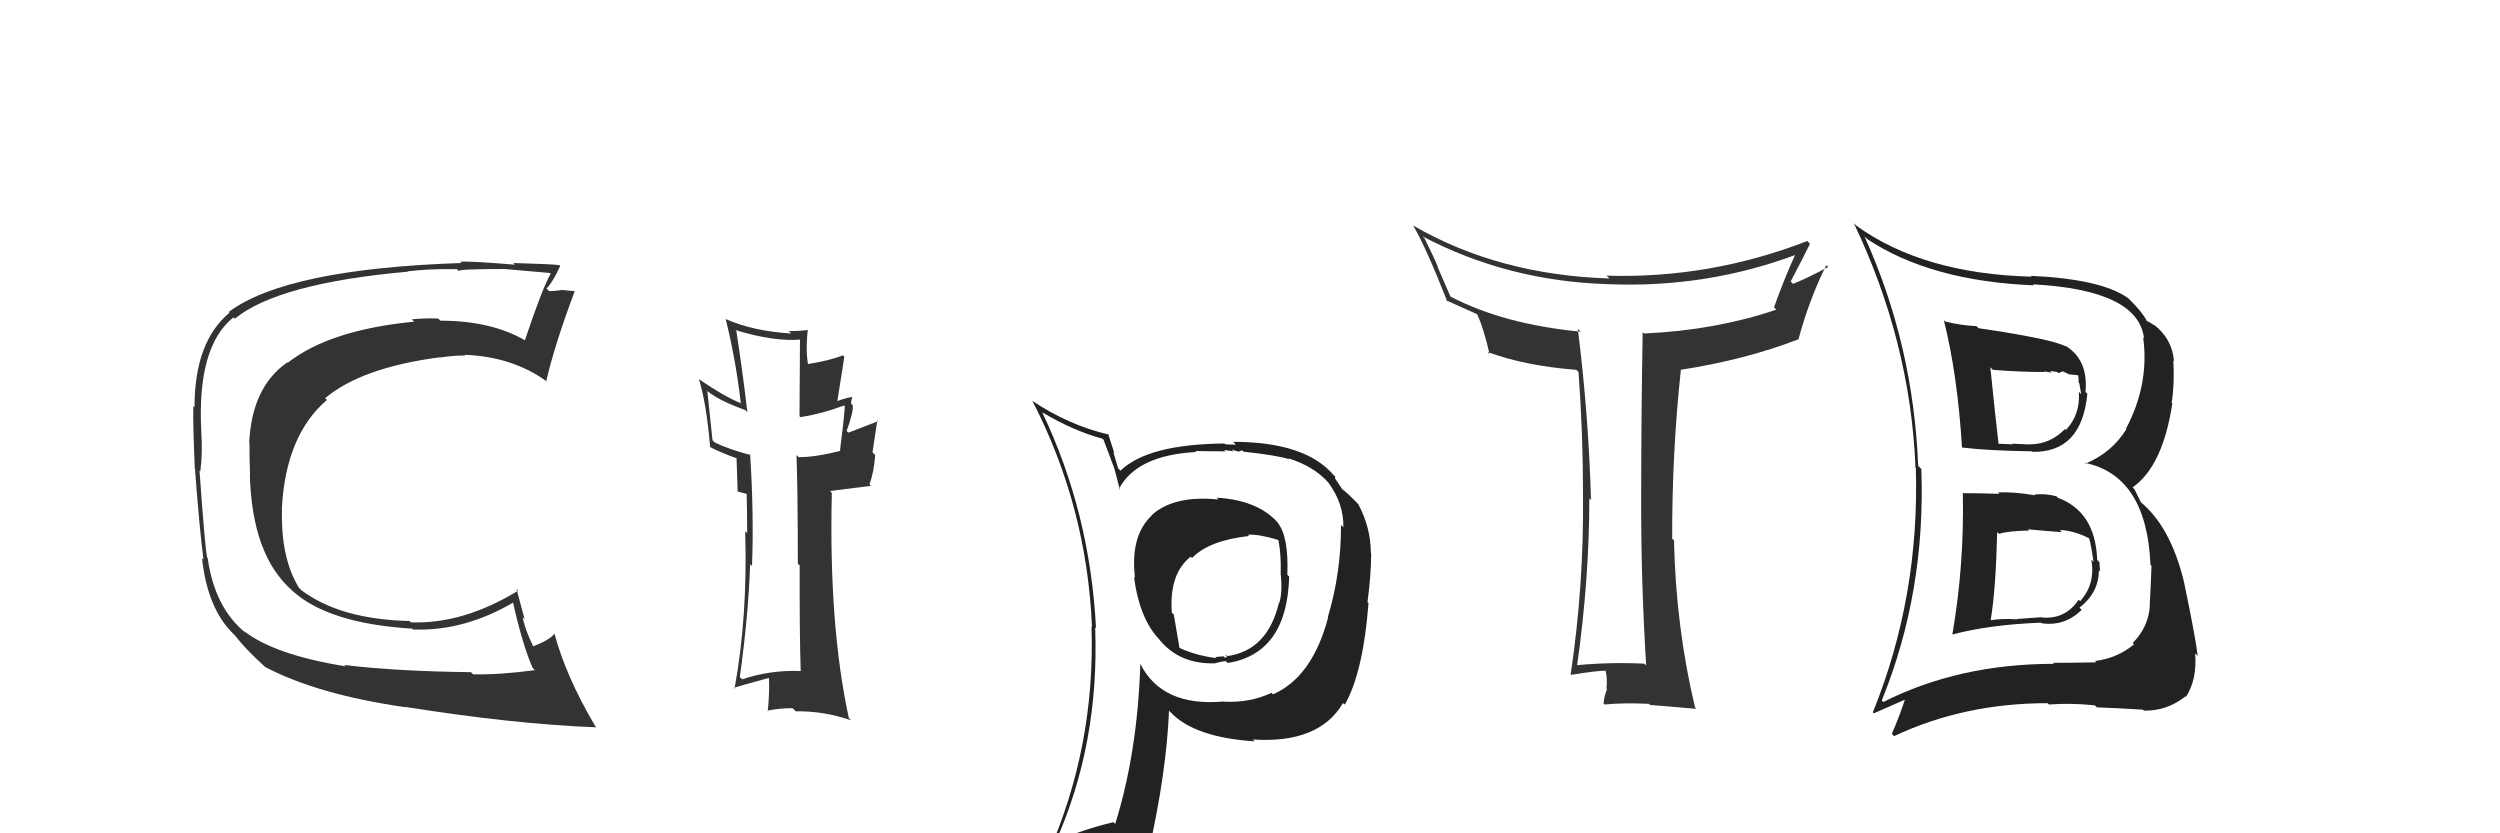<svg xmlns="http://www.w3.org/2000/svg" width="150" height="50" viewBox="0,0,150,50"><path fill="#333" d="M20.71 39.94L20.66 39.90L20.74 39.98Q16.44 39.29 14.61 37.84L14.72 37.95L14.77 38.00Q12.88 36.49 12.46 33.48L12.38 33.40L12.43 33.46Q12.31 32.99 11.97 28.23L12.12 28.38L12.02 28.28Q12.16 27.21 12.08 25.95L12.06 25.92L12.08 25.95Q11.80 20.79 14.01 19.04L13.98 19.02L14.09 19.12Q16.71 16.99 24.48 16.30L24.54 16.37L24.45 16.28Q25.78 16.12 27.41 16.15L27.54 16.28L27.53 16.27Q27.39 16.14 30.36 16.14L30.44 16.21L30.38 16.15Q31.29 16.23 33.01 16.38L32.93 16.30L33.04 16.42Q32.52 17.34 31.49 20.43L31.51 20.44L31.47 20.40Q29.43 19.24 26.42 19.24L26.29 19.11L26.29 19.11Q25.51 19.08 24.71 19.16L24.85 19.30L24.85 19.30Q19.78 19.79 17.26 21.77L17.13 21.63L17.24 21.74Q15.11 23.22 14.95 26.57L15.08 26.70L14.97 26.59Q14.96 27.23 15.00 28.49L15.07 28.56L14.99 28.48Q15.12 33.32 17.52 35.42L17.50 35.41L17.58 35.48Q19.74 37.41 24.72 37.72L24.62 37.61L24.78 37.77Q27.87 37.89 30.88 36.10L30.80 36.03L30.74 35.97Q31.35 38.71 31.96 40.08L32.03 40.15L32.09 40.21Q30.02 40.49 28.38 40.46L28.37 40.44L28.26 40.33Q23.79 40.28 20.67 39.90ZM35.79 43.64L35.75 43.60L35.71 43.56Q33.95 40.58 33.26 37.99L33.26 37.99L33.28 38.01Q32.98 38.40 31.99 38.78L31.91 38.70L31.99 38.77Q31.54 37.87 31.35 37.03L31.48 37.16L30.99 35.34L31.09 35.44Q27.78 37.46 24.65 37.34L24.53 37.22L24.57 37.26Q20.40 37.16 18.08 35.41L18.02 35.35L17.94 35.27Q16.84 33.49 16.92 30.56L16.94 30.58L16.91 30.55Q17.13 26.13 19.61 24.00L19.68 24.07L19.51 23.89Q21.70 22.05 26.38 21.44L26.33 21.40L26.39 21.45Q27.19 21.33 27.91 21.33L27.91 21.33L27.87 21.29Q30.75 21.39 32.84 22.91L32.87 22.95L32.78 22.85Q33.27 20.71 34.48 17.48L34.51 17.51L34.48 17.47Q34.19 17.45 33.64 17.39L33.67 17.43L33.66 17.41Q33.22 17.47 32.95 17.47L32.83 17.35L32.79 17.31Q33.16 16.95 33.61 15.96L33.49 15.83L33.56 15.91Q33.28 15.85 30.79 15.78L30.72 15.71L30.89 15.88Q28.25 15.66 27.60 15.70L27.58 15.67L27.69 15.78Q17.18 16.13 13.72 18.72L13.66 18.65L13.77 18.76Q11.67 20.51 11.67 24.43L11.66 24.42L11.60 24.37Q11.57 25.44 11.69 28.14L11.88 28.34L11.70 28.16Q11.98 31.86 12.21 33.58L12.19 33.55L12.12 33.49Q12.45 36.56 14.05 38.08L14.07 38.10L14.14 38.17Q14.65 38.87 15.90 40.01L15.94 40.05L15.91 40.02Q19.05 41.67 24.30 42.43L24.32 42.45L24.28 42.41Q30.80 43.45 35.79 43.64Z"/><path fill="#222" d="M72.97 29.83L73.05 29.91L73.11 29.97Q70.43 29.70 69.10 30.91L69.22 31.03L69.11 30.92Q67.80 32.16 68.10 34.67L68.23 34.80L68.04 34.61Q68.37 37.15 69.59 38.40L69.63 38.44L69.57 38.39Q70.79 39.87 72.92 39.80L72.96 39.83L72.92 39.79Q73.36 39.67 73.55 39.67L73.69 39.80L73.67 39.78Q77.23 39.20 77.35 34.59L77.25 34.50L77.24 34.49Q77.33 32.14 76.64 31.34L76.59 31.28L76.76 31.46Q75.55 30.01 73.00 29.86ZM76.45 41.72L76.30 41.58L76.29 41.57Q75.00 42.18 73.44 42.10L73.50 42.16L73.42 42.09Q69.72 42.42 68.42 39.83L68.32 39.73L68.42 39.83Q68.25 45.17 66.91 49.44L66.87 49.39L66.81 49.33Q64.96 49.77 63.32 50.49L63.51 50.67L63.34 50.50Q65.97 44.61 65.71 37.65L65.63 37.57L65.76 37.69Q65.41 30.76 62.52 24.71L62.49 24.69L62.55 24.75Q64.43 25.86 66.14 26.32L66.21 26.38L66.79 27.92L66.79 27.91Q66.92 28.27 67.19 29.38L67.21 29.40L67.14 29.33Q68.20 27.31 71.78 27.12L71.68 27.02L71.72 27.06Q72.66 27.08 73.53 27.08L73.45 27.00L74.02 27.08L73.90 26.96Q74.11 27.06 74.30 27.09L74.31 27.10L74.53 27.02L74.61 27.10Q76.62 27.32 77.35 27.55L77.41 27.61L77.30 27.50Q78.79 27.96 79.66 28.91L79.76 29.01L79.69 28.94Q80.64 30.23 80.60 31.64L80.63 31.67L80.46 31.50Q80.47 34.37 79.67 37.03L79.83 37.19L79.69 37.04Q78.74 40.63 76.38 41.66ZM80.54 42.16L80.69 42.27L80.69 42.28Q81.80 40.30 82.11 36.19L81.99 36.07L82.05 36.13Q82.27 34.45 82.27 33.20L82.11 33.03L82.25 33.18Q82.25 31.65 81.49 30.24L81.46 30.21L81.55 30.31Q80.96 29.67 80.46 29.29L80.56 29.39L80.34 29.06L80.10 28.70L80.12 28.60L80.03 28.52Q78.33 26.51 73.99 26.51L74.15 26.68L73.53 26.66L73.47 26.61Q68.87 26.65 67.23 28.24L67.09 28.10L67.09 28.10Q66.95 27.62 66.80 27.13L66.86 27.18L66.48 26.01L66.55 26.08Q64.13 25.52 61.92 24.04L61.95 24.07L61.95 24.07Q65.21 30.38 65.52 37.61L65.50 37.59L65.49 37.58Q65.73 44.78 62.87 51.26L62.93 51.31L64.81 50.34L64.95 50.48Q64.66 51.18 63.98 52.74L63.98 52.75L63.83 52.59Q66.59 51.59 68.92 51.25L68.89 51.22L68.89 51.22Q69.99 46.38 70.14 42.65L70.10 42.60L70.22 42.72Q71.66 44.25 75.28 44.48L75.20 44.40L75.17 44.37Q79.13 44.63 80.57 42.20L80.63 42.25ZM75.03 32.24L74.98 32.19L74.87 32.08Q75.57 32.05 76.67 32.39L76.78 32.50L76.71 32.43Q76.88 33.32 76.84 34.50L76.84 34.50L76.85 34.51Q76.95 35.53 76.76 36.17L76.67 36.08L76.74 36.15Q76.05 39.08 73.54 39.38L73.51 39.36L73.58 39.31L73.62 39.35Q73.63 39.44 73.51 39.47L73.42 39.38L72.92 39.42L72.99 39.49Q71.63 39.31 70.64 38.81L70.78 38.95L70.43 36.88L70.31 36.76Q70.14 34.43 71.44 33.40L71.51 33.47L71.52 33.48Q72.55 32.42 74.95 32.16Z"/><path fill="#222" d="M117.87 29.66L117.84 29.63L117.77 29.56Q117.86 33.92 117.14 38.07L117.19 38.12L117.14 38.07Q119.36 37.48 122.45 37.36L122.46 37.38L122.48 37.39Q123.84 37.61 124.90 36.60L124.90 36.60L124.77 36.46Q125.93 35.56 125.93 34.22L125.97 34.26L126.00 34.29Q125.99 33.98 125.96 33.71L125.96 33.72L125.83 33.59Q125.73 30.71 123.48 29.87L123.49 29.88L123.39 29.78Q122.75 29.60 122.07 29.67L122.00 29.60L122.11 29.72Q120.91 29.51 119.88 29.54L120.01 29.67L119.97 29.63Q118.82 29.59 117.79 29.59ZM116.61 19.19L116.70 19.28L116.63 19.21Q117.45 22.47 117.72 26.85L117.84 26.97L117.72 26.85Q119.25 27.04 121.91 27.08L121.86 27.03L121.94 27.11Q124.90 27.17 125.24 23.63L125.11 23.50L125.13 23.52Q125.31 21.57 123.90 20.73L123.92 20.75L123.96 20.79Q123.13 20.34 118.71 19.69L118.60 19.58L118.59 19.57Q117.63 19.52 116.71 19.29ZM113.00 42.12L112.93 42.05L112.91 42.02Q115.55 35.52 115.28 28.14L115.25 28.11L115.09 27.95Q114.80 20.66 111.87 14.19L112.00 14.31L112.01 14.33Q115.82 16.87 122.04 17.12L122.04 17.12L121.98 17.06Q128.29 17.40 128.64 20.29L128.60 20.26L128.59 20.25Q128.97 23.06 127.56 25.72L127.45 25.61L127.58 25.75Q126.73 27.14 125.13 27.82L125.03 27.72L125.08 27.77Q128.80 28.53 129.03 33.90L128.99 33.85L129.09 33.95Q129.06 34.95 128.98 36.36L128.95 36.33L128.99 36.37Q128.90 37.64 127.96 38.58L128.09 38.70L128.04 38.66Q127.03 39.50 125.69 39.66L125.69 39.65L125.78 39.74Q124.24 39.77 123.18 39.77L123.26 39.85L123.24 39.83Q117.53 39.83 113.00 42.12ZM125.68 42.31L125.69 42.32L125.81 42.44Q126.72 42.47 128.58 42.58L128.61 42.61L128.64 42.64Q130.03 42.66 131.13 41.78L131.03 41.69L131.16 41.81Q131.83 40.77 131.71 39.21L131.78 39.27L131.86 39.35Q131.76 38.38 131.04 34.92L130.93 34.80L131.04 34.92Q130.23 31.55 128.36 30.06L128.47 30.17L128.07 29.36L127.96 29.24Q129.77 27.97 130.34 24.20L130.21 24.08L130.30 24.16Q130.48 23.05 130.40 21.64L130.30 21.54L130.44 21.67Q130.33 20.31 129.22 19.47L129.28 19.53L129.29 19.54Q128.95 19.31 128.83 19.27L128.76 19.20L128.80 19.24Q128.52 18.69 127.69 17.89L127.67 17.87L127.69 17.89Q126.08 16.74 121.85 16.55L121.85 16.55L121.90 16.60Q115.38 16.43 111.38 13.54L111.39 13.55L111.23 13.39Q114.63 20.52 114.93 28.06L114.80 27.93L114.95 28.07Q115.18 35.81 112.37 42.74L112.43 42.80L114.52 41.88L114.37 41.74Q114.01 42.89 113.51 44.03L113.57 44.09L113.64 44.17Q117.84 42.19 122.86 42.19L123.00 42.33L122.94 42.27Q124.24 42.17 125.69 42.32ZM123.67 31.89L123.55 31.76L123.59 31.80Q124.42 31.83 125.33 32.29L125.31 32.26L125.35 32.31Q125.46 32.65 125.61 33.71L125.59 33.69L125.48 33.58Q125.74 35.03 124.81 36.07L124.79 36.05L124.72 35.98Q123.93 37.17 122.52 37.05L122.50 37.03L121.01 37.14L121.03 37.16Q120.17 37.10 119.44 37.21L119.39 37.16L119.44 37.21Q119.75 35.39 119.83 31.92L119.97 32.06L119.94 32.03Q120.49 31.86 121.75 31.83L121.86 31.94L121.68 31.76Q123.11 31.89 123.72 31.93ZM122.66 22.31L122.63 22.28L123.09 22.36L123.00 22.27Q123.24 22.28 123.43 22.32L123.50 22.39L123.77 22.28L124.14 22.46L124.73 22.52L124.68 22.46Q124.72 22.65 124.72 22.96L124.76 23.00L124.87 23.65L124.73 23.51Q124.83 24.86 123.96 25.79L123.98 25.82L123.90 25.74Q123.01 26.66 121.79 26.66L121.85 26.72L121.81 26.67Q120.72 26.62 120.72 26.62L120.87 26.76L120.77 26.66Q119.42 26.61 119.76 26.61L119.82 26.66L119.93 26.77Q119.73 25.09 119.42 22.04L119.40 22.01L119.57 22.19Q121.15 22.32 122.68 22.32Z"/><path fill="#333" d="M98.60 39.76L98.64 39.80L98.66 39.82Q96.65 39.72 94.63 39.91L94.78 40.06L94.63 39.90Q95.36 34.73 95.36 29.90L95.45 29.99L95.46 30.00Q95.32 24.94 94.67 19.73L94.77 19.83L94.84 19.90Q90.22 19.46 87.02 17.79L87.03 17.80L86.24 15.98L86.27 16.01Q86.08 15.52 85.47 14.30L85.50 14.33L85.35 14.18Q90.44 16.86 96.45 17.05L96.60 17.21L96.45 17.05Q102.41 17.30 107.85 15.25L107.90 15.29L107.77 15.16Q107.09 16.62 106.44 18.44L106.43 18.43L106.58 18.58Q102.91 19.82 98.64 20.01L98.63 19.99L98.56 19.93Q98.47 25.05 98.47 30.00L98.48 30.01L98.47 30.00Q98.46 34.94 98.77 39.93ZM108.47 14.49L108.60 14.62L108.44 14.46Q102.59 16.73 96.39 16.54L96.55 16.69L96.56 16.71Q89.87 16.49 84.77 13.52L84.81 13.56L84.80 13.55Q85.56 14.84 86.85 18.12L86.84 18.10L86.75 18.01Q87.36 18.28 88.62 18.85L88.75 18.99L88.64 18.88Q89.03 19.72 89.37 21.24L89.35 21.23L89.25 21.12Q91.54 21.96 94.58 22.19L94.69 22.30L94.71 22.32Q94.98 25.91 94.98 29.67L94.96 29.65L94.98 29.67Q95.04 35.10 94.24 40.47L94.14 40.37L94.27 40.49Q95.81 40.24 96.34 40.24L96.32 40.22L96.33 40.23Q96.45 40.65 96.39 41.32L96.41 41.34L96.42 41.35Q96.22 41.87 96.22 42.22L96.19 42.19L96.27 42.27Q97.42 42.16 98.94 42.23L98.94 42.23L99.00 42.30Q99.96 42.37 101.78 42.53L101.65 42.39L101.70 42.44Q100.55 37.60 100.44 32.42L100.37 32.36L100.33 32.32Q100.32 27.13 100.85 22.22L100.87 22.24L100.83 22.19Q104.71 21.59 107.87 20.37L107.89 20.39L107.90 20.39Q108.55 17.96 109.58 15.91L109.69 16.01L109.69 16.02Q108.38 16.72 107.58 17.03L107.39 16.84L107.44 16.89Q108.03 15.77 108.60 14.63Z"/><path fill="#333" d="M47.94 40.13L47.94 40.13L48.07 40.26Q46.21 40.19 44.53 40.76L44.40 40.63L44.39 40.61Q44.90 36.97 45.01 33.85L45.05 33.89L45.12 33.96Q45.24 30.92 45.01 27.27L45.00 27.25L45.06 27.31Q43.65 26.93 42.89 26.55L42.75 26.41L42.44 23.47L42.40 23.43Q43.11 24.03 44.71 24.60L44.90 24.79L44.84 24.73Q44.60 22.59 44.18 19.85L44.06 19.72L44.15 19.81Q46.46 20.52 48.09 20.37L48.00 20.28L47.97 24.97L48.03 25.03Q49.31 24.83 50.64 24.33L50.73 24.41L50.69 24.37Q50.63 25.27 50.40 27.02L50.34 26.96L50.43 27.05Q48.94 27.43 47.92 27.43L47.91 27.42L47.79 27.30Q47.87 29.56 47.87 33.82L47.83 33.78L47.98 33.92Q47.97 38.06 48.04 40.23ZM51.21 23.91L51.05 23.75L51.13 23.82Q50.78 23.86 50.17 24.09L50.23 24.14L50.66 21.41L50.57 21.32Q49.78 21.64 48.37 21.86L48.36 21.86L48.51 22.00Q48.32 21.13 48.47 19.76L48.67 19.96L48.51 19.80Q47.89 19.87 47.32 19.87L47.36 19.91L47.47 20.01Q45.19 19.87 43.56 19.15L43.63 19.22L43.54 19.13Q44.18 21.75 44.45 24.22L44.34 24.11L44.40 24.17Q43.48 23.80 41.96 22.77L41.92 22.73L41.93 22.74Q42.38 24.14 42.61 26.84L42.48 26.71L42.55 26.79Q43.11 27.11 44.29 27.53L44.22 27.47L44.19 27.43Q44.22 28.07 44.26 29.48L44.26 29.49L44.74 29.62L44.83 29.64L44.80 29.60Q44.83 30.81 44.83 31.99L44.81 31.97L44.71 31.87Q44.87 36.99 44.07 41.33L44.03 41.28L44.02 41.27Q44.25 41.19 46.19 40.66L46.15 40.62L46.13 40.60Q46.19 41.31 46.07 42.68L46.08 42.68L46.03 42.64Q46.77 42.49 47.56 42.49L47.64 42.57L47.75 42.68Q49.43 42.65 51.07 43.22L50.92 43.07L50.93 43.08Q49.72 37.50 49.91 29.58L49.80 29.46L52.26 29.15L52.17 29.05Q52.44 28.33 52.51 27.30L52.35 27.14L52.64 25.22L52.69 25.27Q52.08 25.50 50.90 25.96L50.91 25.96L50.80 25.86Q51.23 24.65 51.16 24.31L51.13 24.28L51.07 24.22Q51.06 24.03 51.14 23.83Z"/></svg>